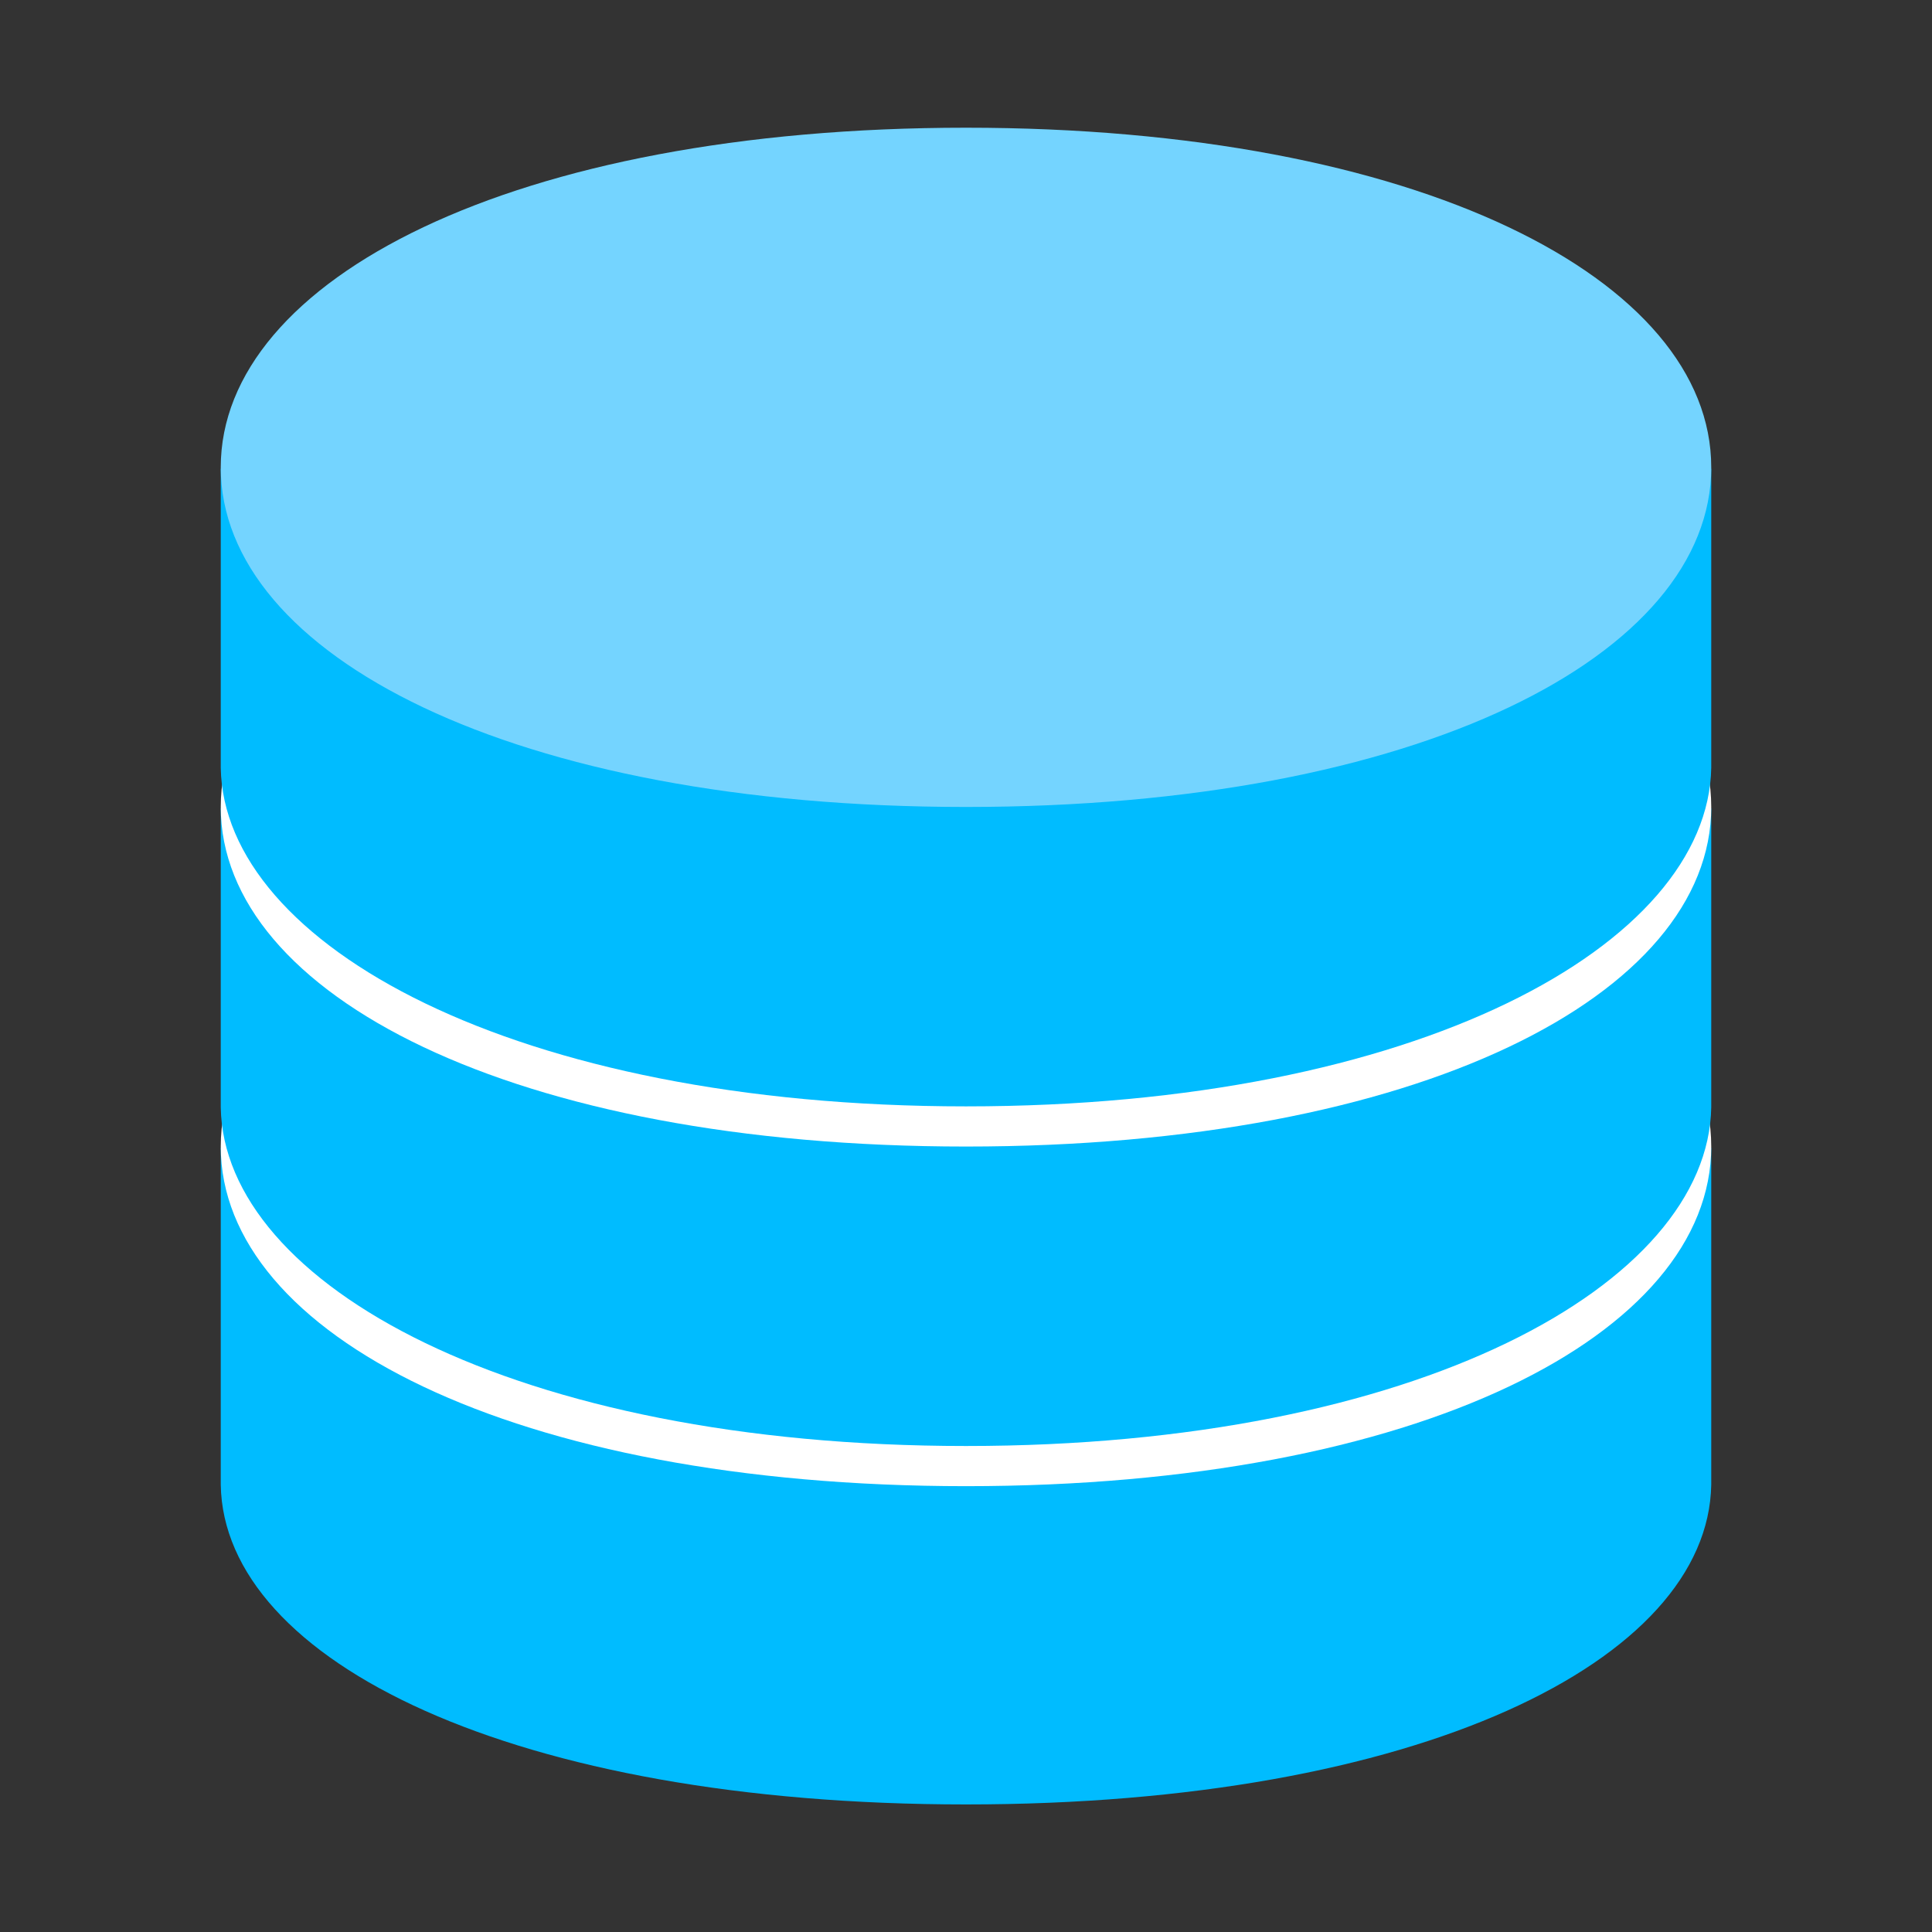 <svg width="38" height="38" viewBox="0 0 38 38" fill="none" xmlns="http://www.w3.org/2000/svg">
<rect x="0" y="0" width="38" height="38" fill="#333333" stroke="none"/>
<path d="M4.342 22.577V29.201C4.397 32.678 10.12 35.491 19 35.491C27.88 35.491 33.599 32.678 33.658 29.201V22.577H4.342Z" fill="#00BCFF"/>
<path d="M33.658 22.551C33.658 26.24 27.914 29.231 19 29.231C10.086 29.231 4.342 26.24 4.342 22.551C4.342 18.863 10.086 15.872 19 15.872C27.914 15.872 33.658 18.859 33.658 22.551Z" fill="white"/>
<path d="M4.342 15.898V21.779C4.397 25.257 10.12 28.441 19 28.441C27.88 28.441 33.599 25.257 33.658 21.779V15.898H4.342Z" fill="#00BCFF"/>
<path d="M33.658 15.872C33.658 19.56 27.914 22.551 19 22.551C10.086 22.551 4.342 19.56 4.342 15.872C4.342 12.183 10.086 9.192 19 9.192C27.914 9.192 33.658 12.179 33.658 15.872Z" fill="white"/>
<path d="M4.342 9.218V15.1C4.397 18.577 10.12 21.761 19 21.761C27.88 21.761 33.599 18.577 33.658 15.1V9.218H4.342Z" fill="#00BCFF"/>
<path d="M33.658 9.192C33.658 12.881 27.914 15.872 19 15.872C10.086 15.872 4.342 12.881 4.342 9.192C4.342 5.503 10.086 2.512 19 2.512C27.914 2.512 33.658 5.5 33.658 9.192Z" fill="#74D4FF"/>
</svg>
